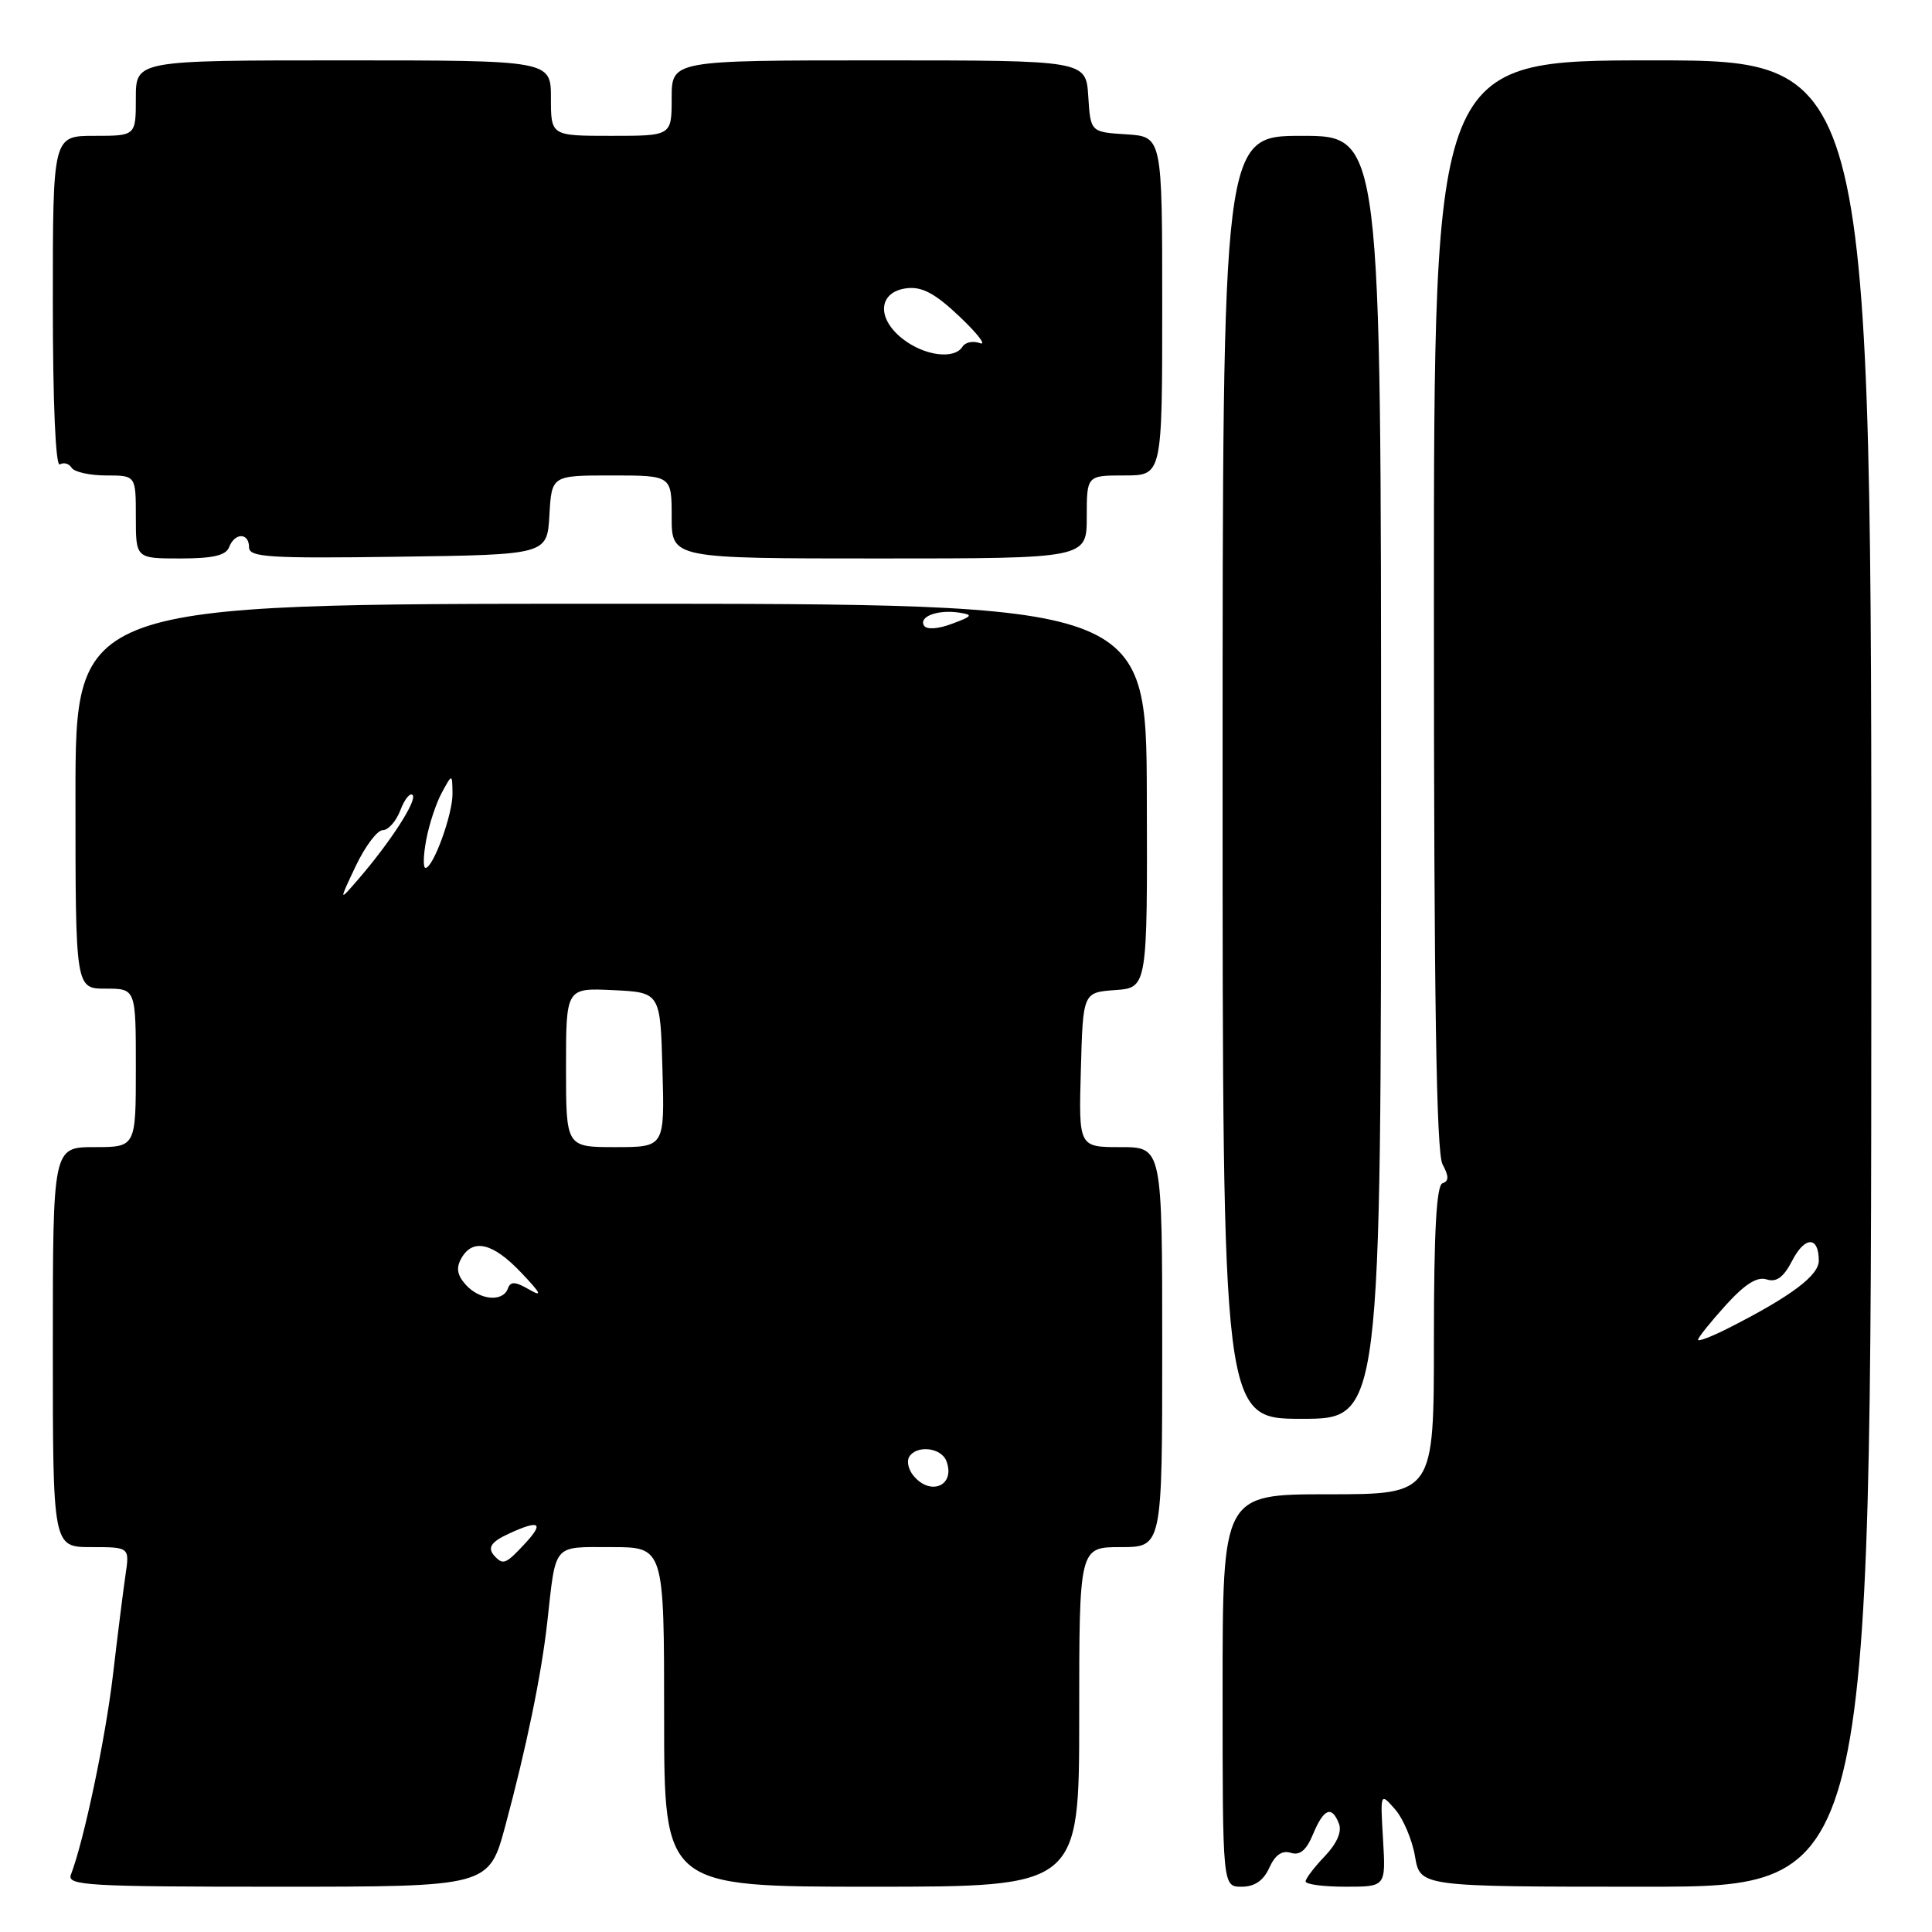 <?xml version="1.0" encoding="UTF-8" standalone="no"?>
<!DOCTYPE svg PUBLIC "-//W3C//DTD SVG 1.1//EN" "http://www.w3.org/Graphics/SVG/1.1/DTD/svg11.dtd" >
<svg xmlns="http://www.w3.org/2000/svg" xmlns:xlink="http://www.w3.org/1999/xlink" version="1.1" viewBox="0 0 256 256">
 <g >
 <path fill="currentColor"
d=" M 66.96 241.92 C 69.74 231.60 71.73 221.97 72.51 215.00 C 73.69 204.37 73.16 205.00 81.02 205.00 C 88.00 205.00 88.00 205.00 88.00 227.50 C 88.00 250.00 88.00 250.00 115.50 250.00 C 143.00 250.00 143.00 250.00 143.00 227.50 C 143.00 205.00 143.00 205.00 148.50 205.00 C 154.00 205.00 154.00 205.00 154.00 178.50 C 154.00 152.00 154.00 152.00 148.47 152.00 C 142.93 152.00 142.93 152.00 143.22 141.75 C 143.50 131.50 143.50 131.50 147.77 131.19 C 152.04 130.88 152.04 130.88 151.96 105.44 C 151.89 80.00 151.89 80.00 80.95 80.00 C 10.00 80.00 10.00 80.00 10.00 105.50 C 10.00 131.00 10.00 131.00 14.00 131.00 C 18.00 131.00 18.00 131.00 18.00 141.50 C 18.00 152.00 18.00 152.00 12.50 152.00 C 7.00 152.00 7.00 152.00 7.00 178.50 C 7.00 205.00 7.00 205.00 12.09 205.00 C 17.18 205.00 17.18 205.00 16.62 208.75 C 16.32 210.81 15.57 216.78 14.96 222.00 C 13.97 230.39 11.12 243.92 9.39 248.42 C 8.85 249.84 11.69 250.00 36.78 250.00 C 64.78 250.00 64.78 250.00 66.96 241.92 Z  M 168.19 247.49 C 168.96 245.78 169.88 245.15 171.04 245.51 C 172.24 245.89 173.10 245.18 173.99 243.03 C 175.40 239.63 176.48 239.20 177.42 241.66 C 177.83 242.71 177.13 244.30 175.53 245.97 C 174.14 247.42 173.00 248.92 173.00 249.30 C 173.00 249.69 175.39 250.00 178.31 250.00 C 183.63 250.00 183.63 250.00 183.26 243.75 C 182.89 237.50 182.89 237.50 184.86 239.75 C 185.94 240.99 187.13 243.80 187.50 246.00 C 188.18 250.00 188.18 250.00 218.05 250.00 C 247.92 250.00 247.92 250.00 247.96 129.00 C 248.00 8.00 248.00 8.00 219.00 8.00 C 190.00 8.00 190.00 8.00 190.00 80.07 C 190.00 132.22 190.32 152.72 191.14 154.27 C 192.00 155.87 192.00 156.50 191.14 156.79 C 190.34 157.05 190.00 163.15 190.00 177.58 C 190.00 198.00 190.00 198.00 176.00 198.00 C 162.00 198.00 162.00 198.00 162.00 224.00 C 162.00 250.00 162.00 250.00 164.52 250.00 C 166.24 250.00 167.41 249.20 168.19 247.49 Z  M 183.00 103.00 C 183.00 18.00 183.00 18.00 172.50 18.00 C 162.00 18.00 162.00 18.00 162.00 103.00 C 162.00 188.00 162.00 188.00 172.50 188.00 C 183.00 188.00 183.00 188.00 183.00 103.00 Z  M 30.36 72.50 C 31.11 70.55 33.00 70.56 33.00 72.52 C 33.00 73.84 35.62 74.01 52.75 73.77 C 72.50 73.50 72.50 73.50 72.80 68.25 C 73.10 63.00 73.10 63.00 81.05 63.00 C 89.00 63.00 89.00 63.00 89.00 68.50 C 89.00 74.00 89.00 74.00 116.50 74.00 C 144.00 74.00 144.00 74.00 144.00 68.50 C 144.00 63.00 144.00 63.00 149.00 63.00 C 154.00 63.00 154.00 63.00 154.00 40.55 C 154.00 18.11 154.00 18.11 149.25 17.80 C 144.50 17.50 144.50 17.50 144.20 12.75 C 143.89 8.00 143.89 8.00 116.45 8.00 C 89.00 8.00 89.00 8.00 89.00 13.00 C 89.00 18.00 89.00 18.00 81.00 18.00 C 73.00 18.00 73.00 18.00 73.00 13.00 C 73.00 8.00 73.00 8.00 45.50 8.00 C 18.00 8.00 18.00 8.00 18.00 13.00 C 18.00 18.00 18.00 18.00 12.50 18.00 C 7.00 18.00 7.00 18.00 7.00 40.06 C 7.00 53.42 7.37 61.89 7.93 61.54 C 8.44 61.23 9.14 61.42 9.49 61.98 C 9.84 62.54 11.89 63.00 14.06 63.00 C 18.00 63.00 18.00 63.00 18.00 68.50 C 18.00 74.00 18.00 74.00 23.89 74.00 C 28.21 74.00 29.94 73.60 30.36 72.50 Z  M 65.67 206.33 C 64.48 205.14 64.95 204.34 67.55 203.16 C 71.49 201.36 72.12 201.77 69.59 204.50 C 67.11 207.18 66.70 207.37 65.67 206.33 Z  M 121.04 195.54 C 120.37 194.74 120.12 193.62 120.47 193.04 C 121.46 191.44 124.71 191.80 125.40 193.59 C 126.64 196.82 123.33 198.31 121.04 195.54 Z  M 61.73 170.25 C 60.58 168.98 60.41 168.01 61.12 166.75 C 62.64 164.04 65.29 164.66 69.05 168.62 C 71.69 171.39 71.94 171.92 70.12 170.87 C 68.25 169.79 67.64 169.77 67.29 170.75 C 66.63 172.56 63.57 172.28 61.73 170.25 Z  M 75.00 141.45 C 75.00 130.90 75.00 130.90 81.25 131.20 C 87.50 131.50 87.50 131.50 87.78 141.75 C 88.07 152.00 88.07 152.00 81.53 152.00 C 75.00 152.00 75.00 152.00 75.00 141.45 Z  M 47.14 114.75 C 48.38 112.14 49.99 110.00 50.72 110.00 C 51.45 110.00 52.50 108.81 53.05 107.36 C 53.60 105.91 54.33 105.00 54.67 105.34 C 55.33 106.00 51.75 111.56 47.48 116.50 C 44.89 119.50 44.89 119.50 47.14 114.75 Z  M 56.48 111.27 C 56.86 109.22 57.79 106.41 58.55 105.02 C 59.92 102.50 59.92 102.50 59.96 105.13 C 60.00 107.87 57.41 115.00 56.38 115.00 C 56.05 115.00 56.09 113.32 56.48 111.27 Z  M 122.44 82.90 C 121.70 81.71 124.25 80.75 127.05 81.17 C 128.99 81.46 128.89 81.64 126.13 82.66 C 124.29 83.35 122.78 83.45 122.44 82.90 Z  M 225.00 177.52 C 225.00 177.24 226.64 175.19 228.64 172.98 C 231.19 170.16 232.82 169.12 234.09 169.53 C 235.40 169.94 236.33 169.26 237.49 167.02 C 239.17 163.77 241.00 163.79 241.00 167.05 C 241.00 169.00 237.36 171.74 229.25 175.87 C 226.91 177.07 225.00 177.81 225.00 177.52 Z  M 119.58 44.88 C 116.08 42.13 116.40 38.63 120.18 38.19 C 122.20 37.96 123.94 38.90 127.18 41.98 C 129.56 44.24 130.76 45.81 129.85 45.47 C 128.94 45.14 127.91 45.34 127.54 45.93 C 126.46 47.68 122.46 47.15 119.58 44.88 Z "/>
</g>
</svg>